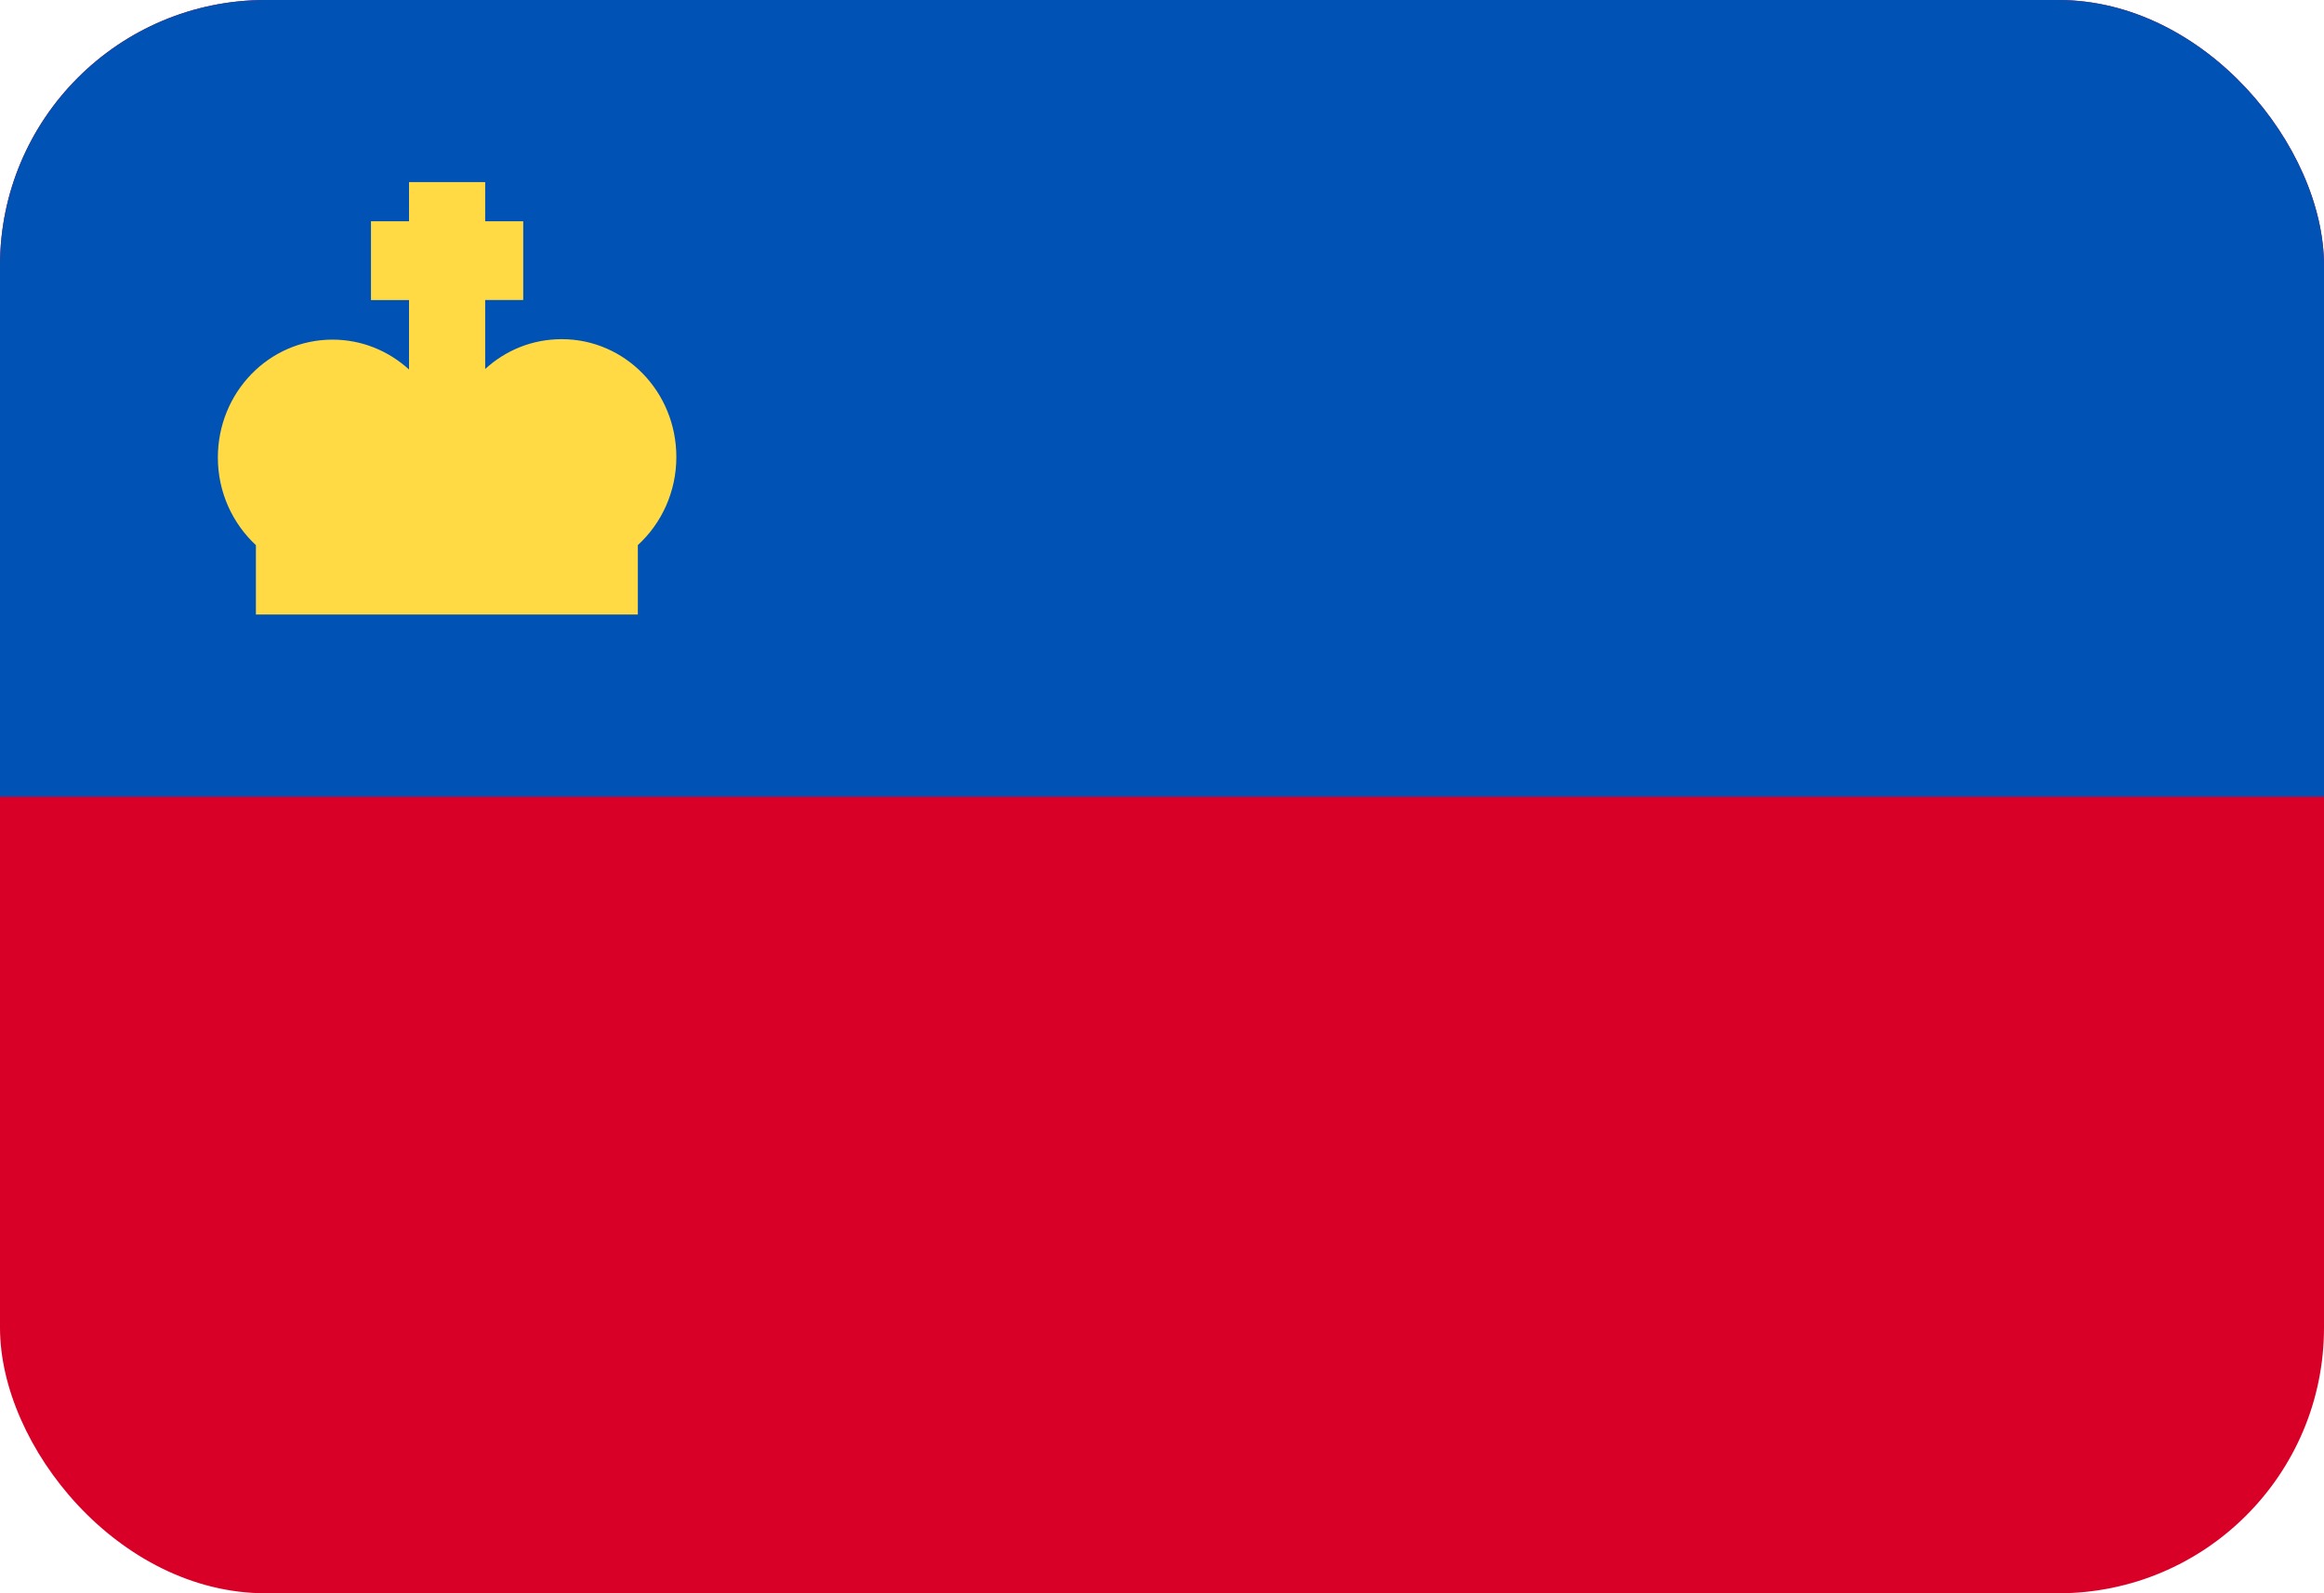 <svg xmlns="http://www.w3.org/2000/svg" width="35" height="24" fill="none" viewBox="0 0 35 24">
  <g clip-path="url(#a)">
    <path fill="#D80027" d="M0 0h35v24H0V0Z"/>
    <path fill="#0052B4" d="M0 0h35v12H0V0Z"/>
    <path fill="#FFDA44" d="M10.186 6.884c0-.982-.771-1.775-1.726-1.775-.444 0-.846.168-1.153.449V4.519h.573V3.333h-.573v-.59H6.16v.59h-.573V4.52h.573v1.046c-.307-.28-.71-.45-1.153-.45-.955 0-1.726.794-1.726 1.776 0 .527.225.997.573 1.32v1.045h5.752V8.211c.361-.33.58-.807.58-1.327Z"/>
  </g>
  <defs>
    <clipPath id="a">
      <rect width="35" height="24" fill="#fff" rx="4"/>
    </clipPath>
  </defs>
</svg>
